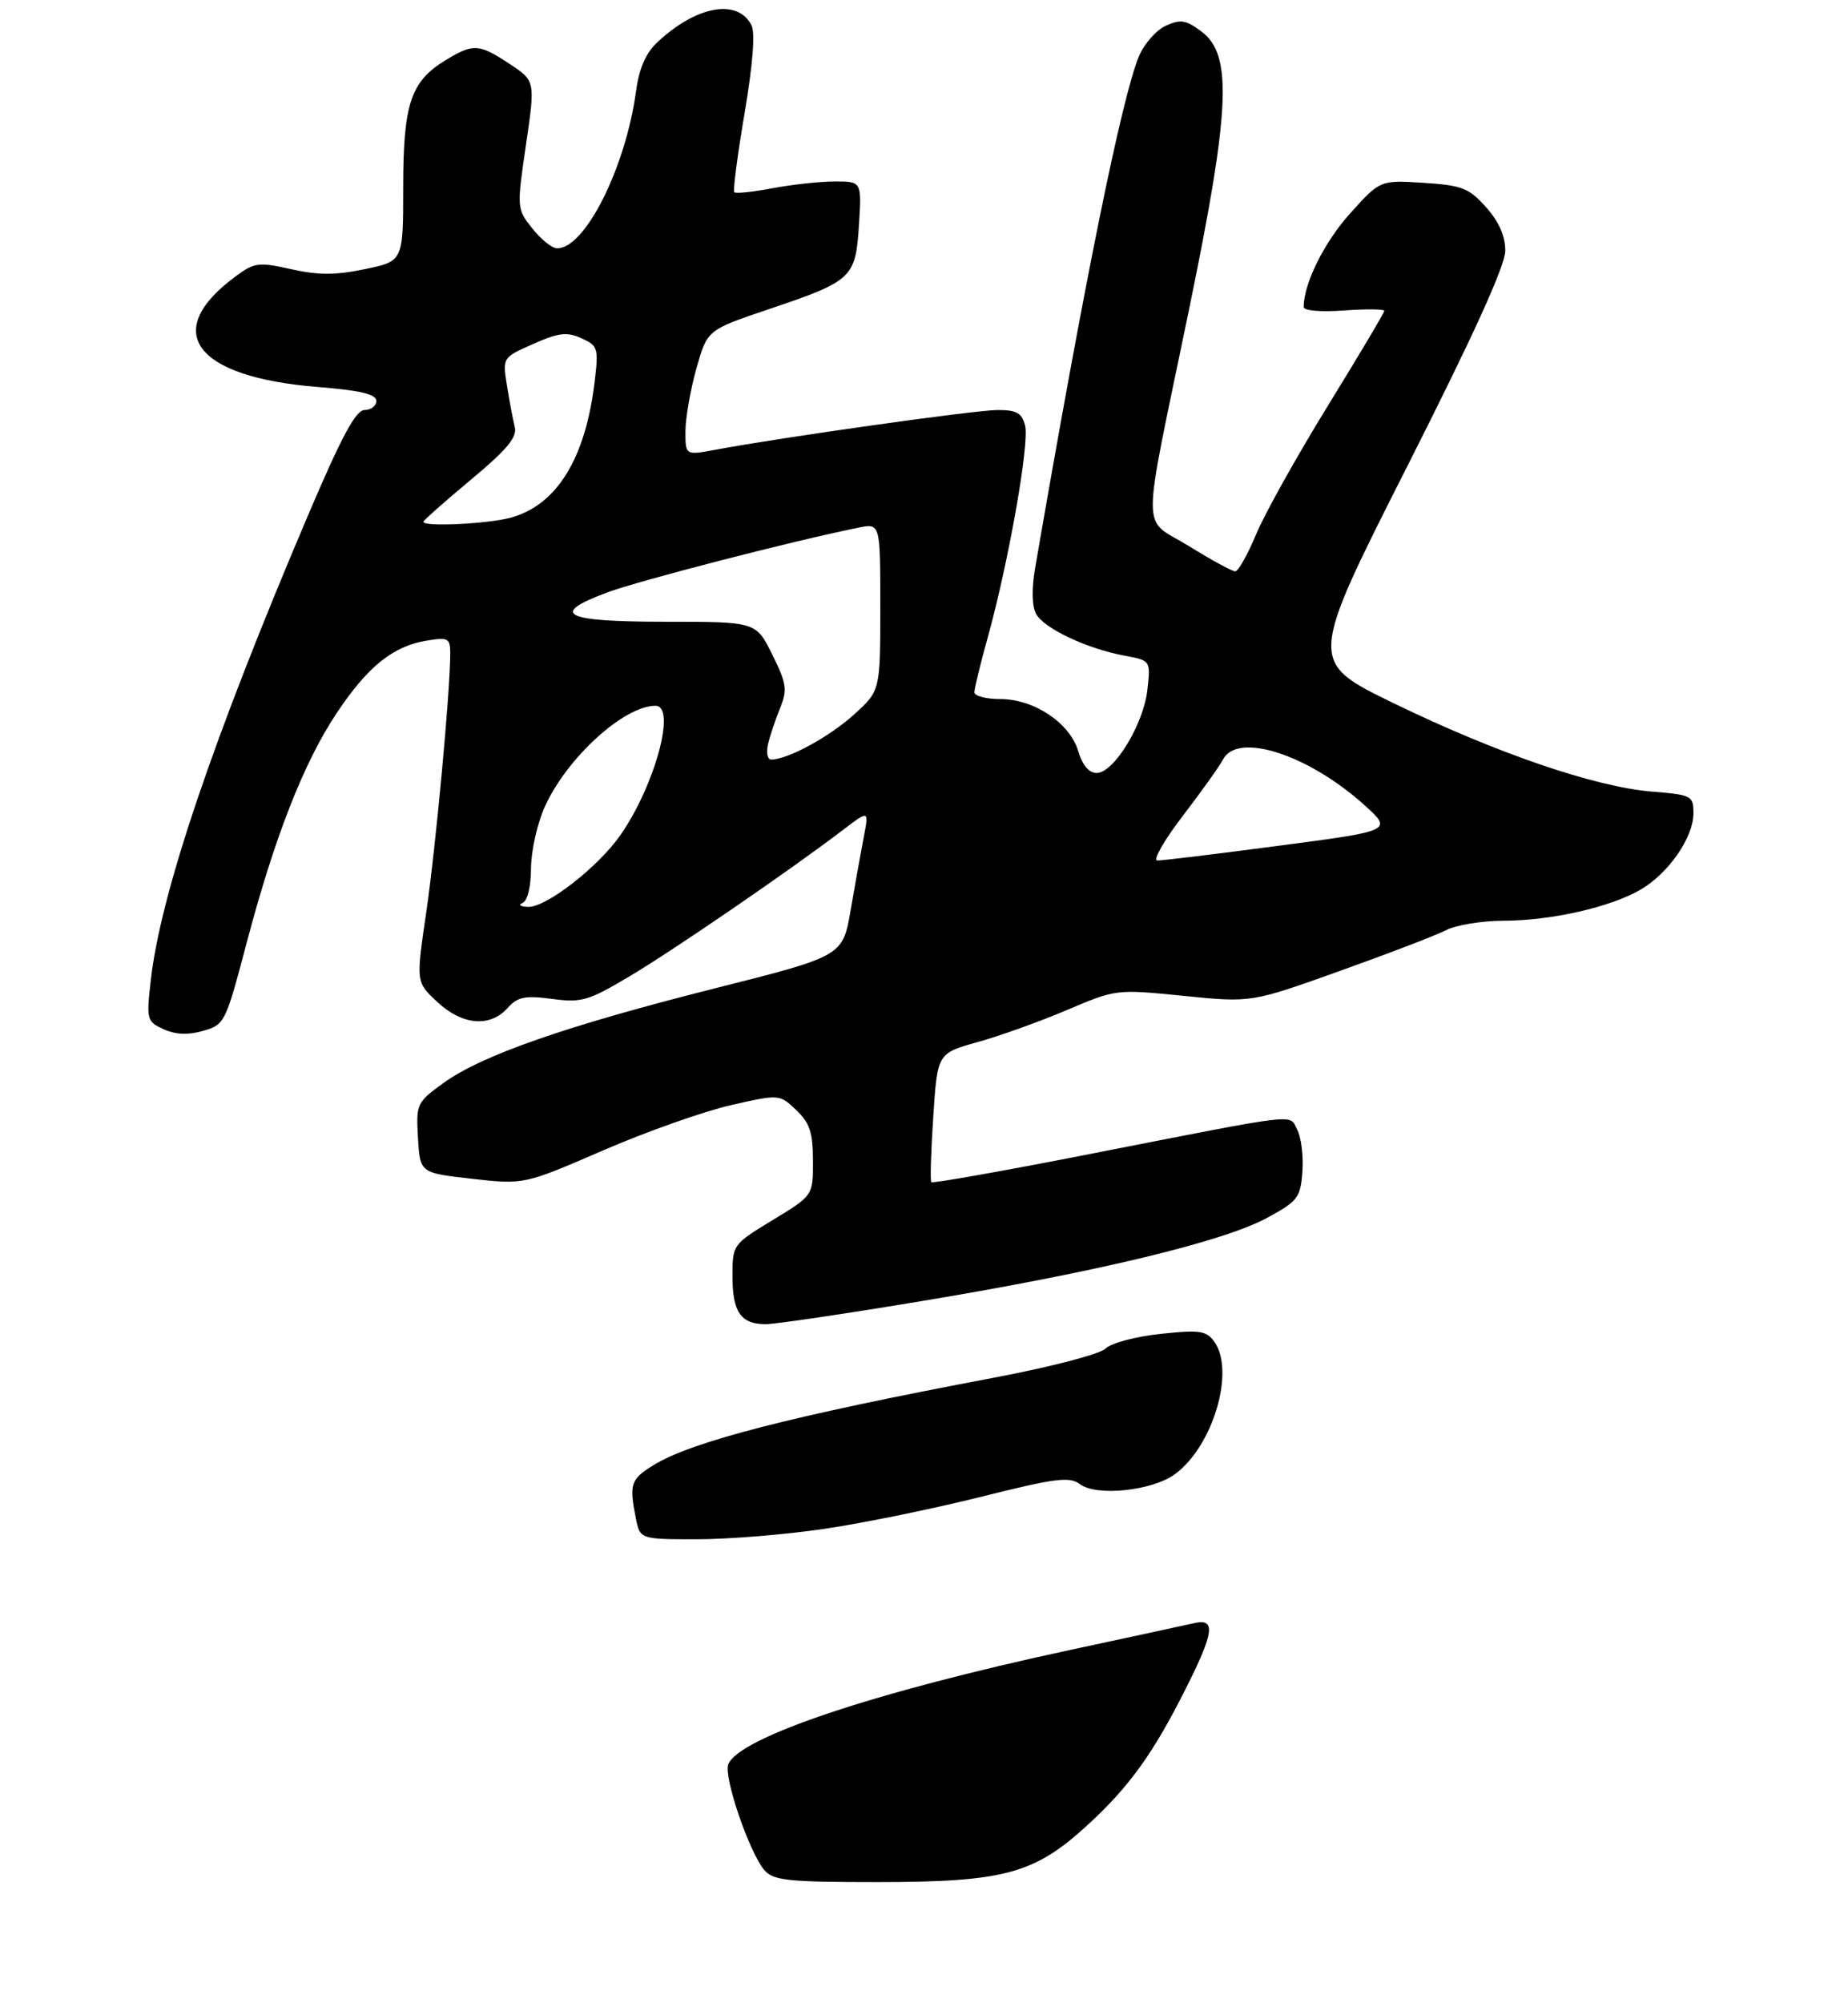 <?xml version="1.0" encoding="UTF-8" standalone="no"?>
<!DOCTYPE svg PUBLIC "-//W3C//DTD SVG 1.1//EN" "http://www.w3.org/Graphics/SVG/1.1/DTD/svg11.dtd" >
<svg xmlns="http://www.w3.org/2000/svg" xmlns:xlink="http://www.w3.org/1999/xlink" version="1.1" viewBox="0 0 275 298">
 <g >
 <path fill="currentColor"
d=" M 122.75 227.44 C 128.54 226.58 139.03 224.43 146.08 222.66 C 157.09 219.90 159.15 219.64 160.70 220.80 C 163.17 222.66 171.43 221.80 174.82 219.33 C 180.52 215.18 183.85 203.91 180.67 199.56 C 179.50 197.97 178.47 197.82 172.66 198.45 C 168.99 198.84 165.32 199.82 164.51 200.63 C 163.69 201.46 156.34 203.37 147.77 204.99 C 117.74 210.66 102.96 214.46 97.25 217.97 C 93.84 220.07 93.61 220.78 94.62 225.88 C 95.25 229.00 95.25 229.00 103.75 229.00 C 108.42 229.00 116.97 228.30 122.75 227.44 Z  M 137.25 193.55 C 163.28 189.23 182.04 184.71 188.50 181.21 C 193.15 178.69 193.52 178.21 193.81 174.29 C 193.97 171.97 193.63 169.17 193.04 168.07 C 191.77 165.71 194.12 165.43 162.21 171.68 C 149.40 174.20 138.77 176.08 138.59 175.87 C 138.40 175.67 138.54 171.27 138.88 166.10 C 139.50 156.70 139.50 156.70 145.50 155.03 C 148.80 154.11 154.79 151.96 158.80 150.25 C 166.08 147.16 166.13 147.15 176.15 148.16 C 186.20 149.17 186.20 149.17 199.35 144.46 C 206.58 141.88 213.72 139.14 215.20 138.38 C 216.69 137.62 220.51 136.99 223.70 136.98 C 230.84 136.97 239.66 134.96 244.14 132.35 C 248.31 129.92 252.00 124.58 252.00 120.99 C 252.00 118.38 251.76 118.25 245.75 117.76 C 237.32 117.06 222.65 112.04 207.35 104.60 C 194.71 98.45 194.71 98.45 209.35 69.50 C 219.29 49.85 224.00 39.50 224.00 37.29 C 224.00 35.12 223.05 32.96 221.13 30.82 C 218.58 27.96 217.56 27.57 211.82 27.20 C 205.37 26.79 205.37 26.79 200.88 31.79 C 197.04 36.06 194.00 42.20 194.00 45.68 C 194.00 46.22 196.58 46.44 200.00 46.19 C 203.30 45.95 206.00 45.98 206.00 46.24 C 206.00 46.51 202.21 52.88 197.58 60.40 C 192.95 67.92 188.14 76.53 186.90 79.54 C 185.65 82.54 184.26 85.00 183.81 85.00 C 183.36 85.00 180.26 83.31 176.93 81.25 C 169.75 76.81 169.76 80.84 176.89 46.29 C 183.08 16.29 183.45 8.16 178.78 4.68 C 176.47 2.96 175.66 2.83 173.48 3.83 C 172.06 4.48 170.26 6.52 169.49 8.36 C 166.93 14.50 161.38 41.86 154.04 84.49 C 153.51 87.60 153.56 90.18 154.18 91.33 C 155.33 93.48 161.78 96.53 167.37 97.55 C 171.23 98.27 171.23 98.27 170.74 102.65 C 170.16 107.79 165.75 115.00 163.19 115.00 C 162.05 115.00 161.07 113.84 160.46 111.77 C 159.21 107.56 153.90 104.00 148.85 104.00 C 146.73 104.00 145.00 103.54 145.00 102.99 C 145.00 102.43 145.90 98.72 147.01 94.74 C 150.08 83.65 153.21 65.96 152.55 63.34 C 152.07 61.44 151.30 61.00 148.45 61.00 C 145.18 61.00 116.40 65.05 106.41 66.92 C 102.00 67.74 102.00 67.74 102.00 64.19 C 102.00 62.23 102.73 58.03 103.62 54.86 C 105.24 49.09 105.24 49.09 114.37 46.01 C 126.84 41.81 127.32 41.36 127.82 33.49 C 128.23 27.00 128.23 27.00 124.25 27.00 C 122.06 27.00 117.89 27.45 114.97 28.00 C 112.06 28.56 109.49 28.83 109.27 28.60 C 109.05 28.38 109.74 23.09 110.80 16.85 C 112.02 9.65 112.40 4.86 111.83 3.76 C 109.78 -0.24 103.70 0.83 97.91 6.20 C 96.10 7.88 95.13 10.08 94.65 13.55 C 93.10 25.00 86.99 37.11 82.85 36.94 C 82.11 36.91 80.46 35.57 79.19 33.96 C 76.90 31.06 76.89 30.96 78.27 21.54 C 79.66 12.04 79.66 12.04 75.85 9.52 C 71.27 6.49 70.43 6.44 66.30 8.96 C 61.11 12.12 60.00 15.46 60.00 27.88 C 60.00 38.86 60.00 38.86 54.30 40.04 C 49.92 40.95 47.37 40.95 43.34 40.05 C 38.46 38.96 37.87 39.04 35.03 41.14 C 23.92 49.35 28.94 56.09 47.25 57.57 C 53.62 58.08 56.00 58.65 56.00 59.64 C 56.00 60.39 55.21 61.00 54.25 61.00 C 52.94 61.00 50.81 64.98 45.80 76.75 C 31.70 109.88 23.90 132.94 22.44 145.81 C 21.77 151.72 21.84 151.97 24.35 153.12 C 26.14 153.93 27.98 154.01 30.23 153.36 C 33.43 152.45 33.57 152.16 36.68 140.36 C 40.86 124.52 45.21 113.40 50.14 106.03 C 54.74 99.14 58.50 96.12 63.49 95.31 C 66.71 94.78 67.00 94.94 67.00 97.22 C 67.00 102.84 64.83 126.19 63.42 135.80 C 61.90 146.11 61.90 146.11 65.06 149.05 C 68.77 152.52 72.88 152.89 75.51 149.99 C 77.04 148.29 78.10 148.08 82.15 148.61 C 86.54 149.20 87.55 148.90 93.73 145.22 C 100.32 141.30 117.70 129.38 125.46 123.46 C 129.31 120.52 129.31 120.52 128.54 124.51 C 128.12 126.71 127.24 131.59 126.59 135.37 C 125.41 142.24 125.41 142.24 106.46 147.02 C 84.27 152.61 71.68 157.00 65.99 161.12 C 62.00 164.01 61.91 164.22 62.20 169.29 C 62.50 174.50 62.50 174.50 70.24 175.37 C 77.98 176.24 77.98 176.24 89.77 171.14 C 96.26 168.33 104.82 165.31 108.78 164.41 C 115.99 162.78 115.99 162.78 118.48 165.14 C 120.50 167.06 120.97 168.47 120.98 172.68 C 121.00 177.86 121.00 177.86 115.00 181.50 C 109.03 185.13 109.00 185.17 109.00 189.87 C 109.00 195.21 110.24 197.00 113.95 197.00 C 115.35 197.00 125.84 195.45 137.25 193.55 Z  M 113.77 278.25 C 111.55 275.72 107.65 264.35 108.37 262.49 C 109.89 258.51 130.13 251.73 159.00 245.52 C 168.07 243.57 176.51 241.75 177.75 241.47 C 180.94 240.75 180.67 242.84 176.47 251.19 C 171.59 260.92 168.01 265.88 161.69 271.65 C 153.89 278.78 149.35 280.00 130.54 280.00 C 117.29 280.00 115.11 279.77 113.77 278.25 Z  M 77.75 134.34 C 78.49 134.04 79.01 131.95 79.02 129.17 C 79.03 126.60 79.96 122.47 81.08 120.00 C 84.36 112.74 92.85 105.00 97.54 105.00 C 100.67 105.00 97.51 116.74 92.36 124.19 C 89.08 128.94 81.27 135.02 78.59 134.92 C 77.44 134.88 77.06 134.62 77.75 134.34 Z  M 175.96 121.45 C 178.72 117.85 181.45 114.03 182.02 112.95 C 184.20 108.89 194.59 112.23 202.90 119.65 C 207.29 123.59 207.29 123.59 190.40 125.81 C 181.10 127.04 172.92 128.03 172.22 128.02 C 171.52 128.01 173.20 125.05 175.96 121.45 Z  M 114.28 110.75 C 114.57 109.51 115.37 107.10 116.07 105.38 C 117.20 102.61 117.07 101.72 114.92 97.38 C 112.50 92.50 112.50 92.50 99.09 92.50 C 83.86 92.50 81.64 91.40 90.33 88.15 C 95.04 86.39 118.06 80.45 127.75 78.50 C 131.00 77.84 131.00 77.84 131.00 90.30 C 131.00 102.77 131.00 102.77 127.02 106.36 C 123.38 109.65 117.20 113.00 114.76 113.00 C 114.21 113.00 114.00 111.99 114.28 110.75 Z  M 63.00 77.63 C 63.00 77.43 66.17 74.62 70.05 71.39 C 75.48 66.86 76.98 65.06 76.60 63.51 C 76.32 62.40 75.80 59.63 75.44 57.35 C 74.78 53.19 74.78 53.19 79.35 51.17 C 83.14 49.49 84.36 49.35 86.52 50.32 C 88.99 51.44 89.09 51.77 88.48 56.87 C 87.10 68.24 82.86 75.11 76.06 77.00 C 72.67 77.94 63.00 78.41 63.00 77.63 Z "/>
</g>
</svg>